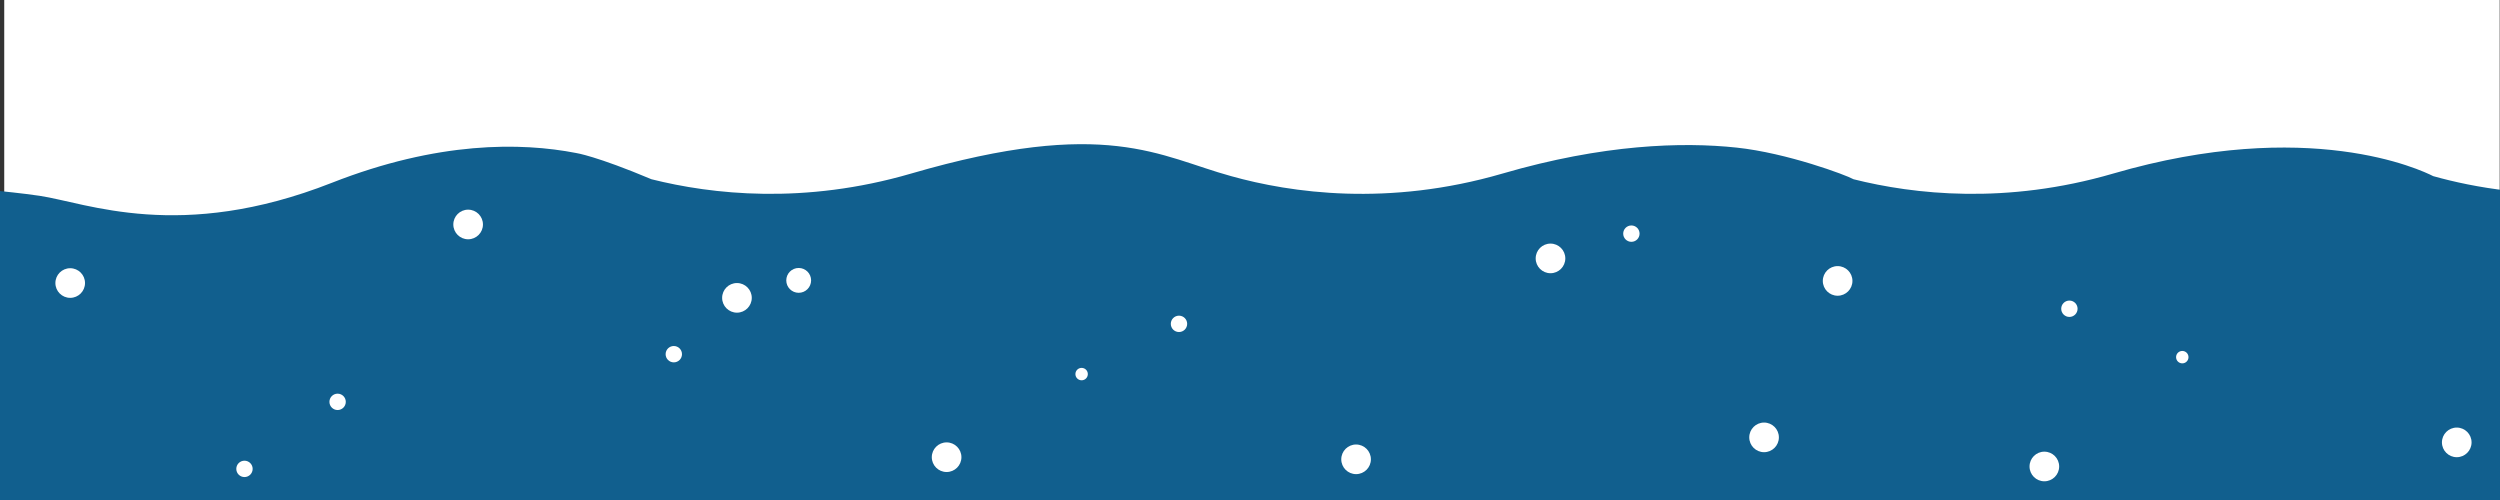 <?xml version="1.0" encoding="utf-8"?>
<!-- Generator: Adobe Illustrator 18.0.0, SVG Export Plug-In . SVG Version: 6.00 Build 0)  -->
<!DOCTYPE svg PUBLIC "-//W3C//DTD SVG 1.1//EN" "http://www.w3.org/Graphics/SVG/1.1/DTD/svg11.dtd">
<svg version="1.1" id="Слой_1" xmlns="http://www.w3.org/2000/svg" xmlns:xlink="http://www.w3.org/1999/xlink" x="0px" y="0px"
	 viewBox="0 0 7086.6 1417.3" enable-background="new 0 0 7086.6 1417.3" xml:space="preserve">
<rect x="0" y="0" width="7086.6" height="1417.3" fill="#333333" stroke="none"/>
<rect x="12" y="-73.5" fill="#FFFFFF" width="7073.7" height="1517.7"/>
<g>
	<path fill="#115F8E" d="M7109.6,1462.2V540.6c-81.9-9.3-153.5-24.8-212.3-41.3c-34.2-17.5-353.4-168.7-907.6-7.2
		c-303.4,88.4-564.5,59-735.6,16c-19.7-11.5-188.5-74.5-331.4-89.7c-153.9-16.4-377.6-9.8-664.1,73.7
		c-323.7,94.3-599.2,54.6-768.7,7.2c-203.5-55.7-353.4-168.7-907.6-7.2c-303.4,88.4-564.5,59-735.6,16
		C1689.7,442,1633,433.7,1633,433.7c-156.2-30.3-391.6-33.7-692.6,84.6C510,687.5,246,575,112,555C65,548-5.5,541-5.5,541l0.8,921.2
		H7109.6z"/>
	<g>
		<circle fill="#FFFFFF" cx="199" cy="802.3" r="42"/>
		<circle fill="#FFFFFF" cx="2089" cy="844.3" r="42"/>
		<circle fill="#FFFFFF" cx="2683.3" cy="1296" r="42"/>
		<circle fill="#FFFFFF" cx="3844" cy="1302" r="42"/>
		<circle fill="#FFFFFF" cx="1327" cy="636.3" r="42"/>
		<circle fill="#FFFFFF" cx="693" cy="1329.1" r="23.2"/>
		<circle fill="#FFFFFF" cx="957" cy="1139.1" r="23.2"/>
		<circle fill="#FFFFFF" cx="2264" cy="794.8" r="35.2"/>
		<circle fill="#FFFFFF" cx="1910" cy="1004" r="23.2"/>
		<circle fill="#FFFFFF" cx="4395.1" cy="732.5" r="42"/>
		<circle fill="#FFFFFF" cx="5000.5" cy="1239.8" r="42"/>
		<circle fill="#FFFFFF" cx="5866" cy="875.2" r="23.2"/>
		<circle fill="#FFFFFF" cx="4624.4" cy="662.3" r="23.2"/>
		<circle fill="#FFFFFF" cx="3066" cy="1060.4" r="17.6"/>
		<circle fill="#FFFFFF" cx="5209" cy="796.3" r="42"/>
		<circle fill="#FFFFFF" cx="5795" cy="1322.3" r="42"/>
		<circle fill="#FFFFFF" cx="6964" cy="1254" r="42"/>
		<circle fill="#FFFFFF" cx="6186" cy="1012.4" r="17.6"/>
		<circle fill="#FFFFFF" cx="3342" cy="918" r="23.2"/>
	</g>
</g>
</svg>

